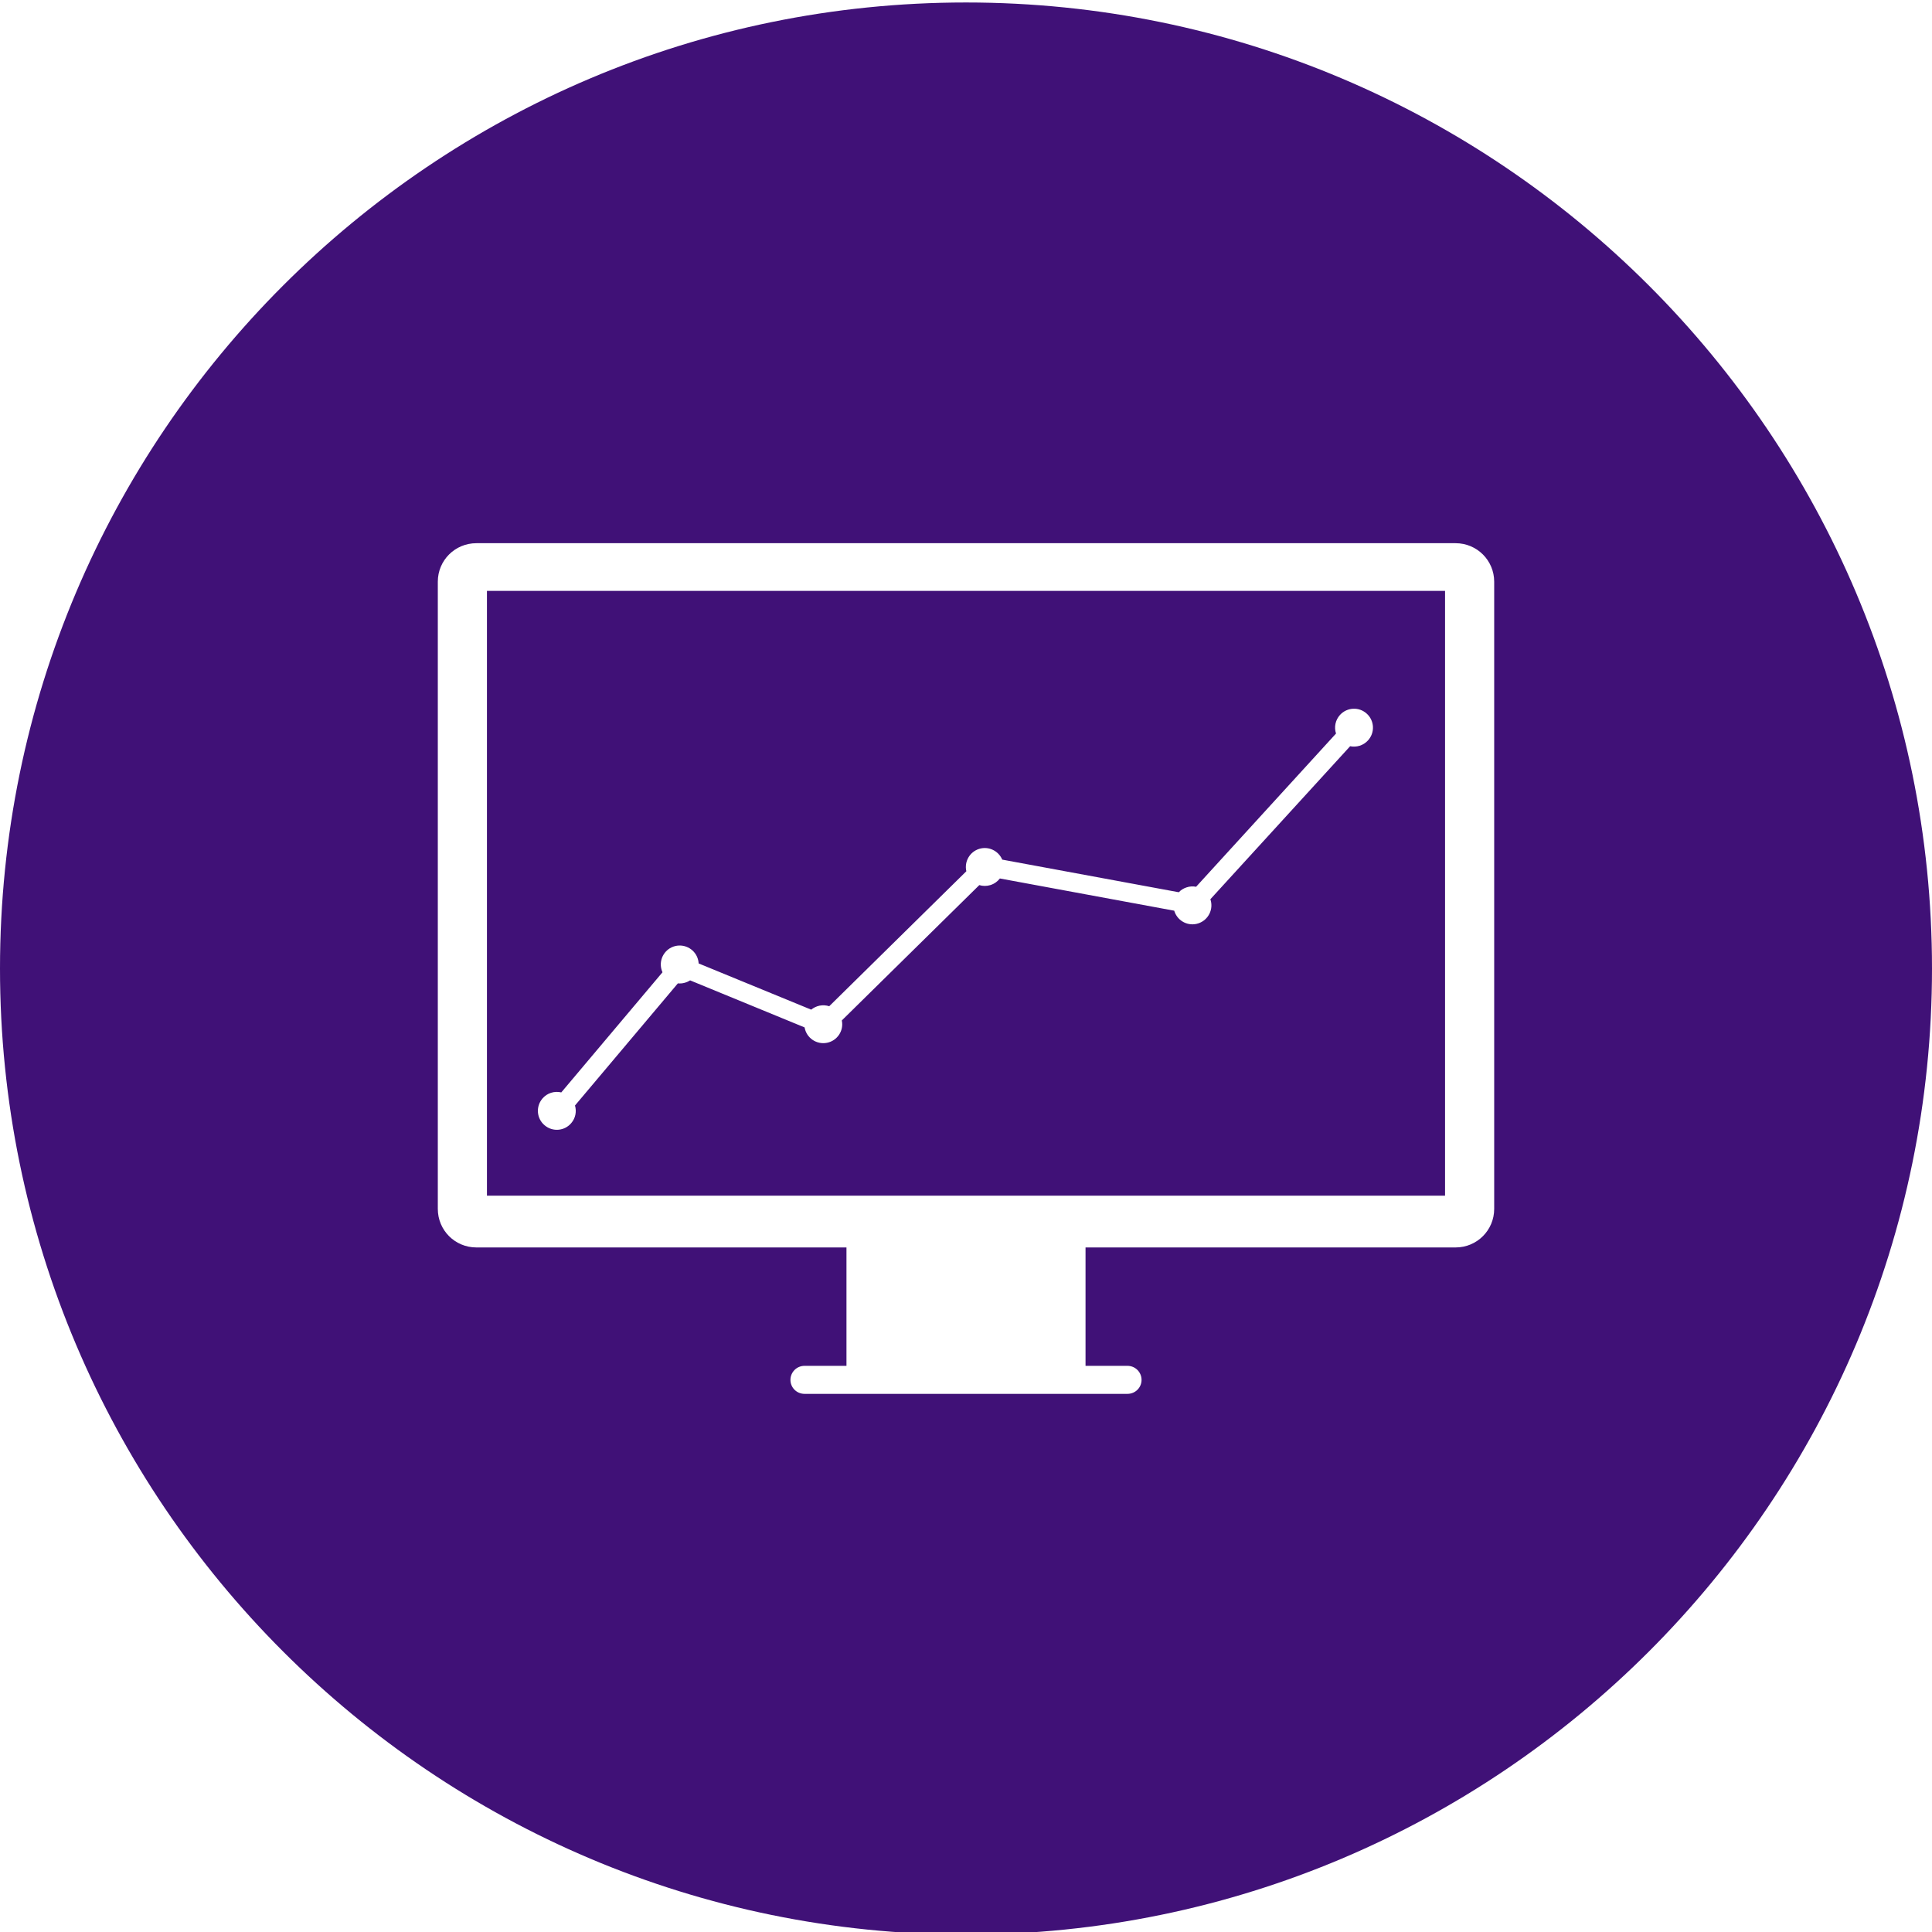 <?xml version="1.0" encoding="UTF-8" standalone="no"?>
<!DOCTYPE svg PUBLIC "-//W3C//DTD SVG 1.1//EN" "http://www.w3.org/Graphics/SVG/1.1/DTD/svg11.dtd">
<svg width="100%" height="100%" viewBox="0 0 289 289" version="1.1" xmlns="http://www.w3.org/2000/svg" xmlns:xlink="http://www.w3.org/1999/xlink" xml:space="preserve" xmlns:serif="http://www.serif.com/" style="fill-rule:evenodd;clip-rule:evenodd;stroke-linejoin:round;stroke-miterlimit:2;">
    <g transform="matrix(1,0,0,1,-1405.27,-8192)">
        <g transform="matrix(1,0,0,1.77,-6649,302.635)">
            <g transform="matrix(1,0,0,0.565,6539,-200.947)">
                <g>
                    <path d="M1659.77,8245C1739.52,8245 1804.27,8309.75 1804.27,8389.5C1804.27,8469.25 1739.52,8534 1659.77,8534C1580.02,8534 1515.27,8469.25 1515.27,8389.5C1515.27,8309.75 1580.02,8245 1659.77,8245ZM1586.53,8325.88C1583.33,8325.88 1580.76,8328.45 1580.76,8331.64L1580.76,8425.45C1580.76,8428.65 1583.33,8431.22 1586.53,8431.22L1641.89,8431.22L1641.89,8448.93L1635.61,8448.93C1634.45,8448.93 1633.51,8449.87 1633.51,8451.03C1633.51,8452.19 1634.45,8453.12 1635.61,8453.12L1683.93,8453.12C1685.09,8453.12 1686.03,8452.19 1686.03,8451.03C1686.03,8449.87 1685.09,8448.93 1683.93,8448.93L1677.65,8448.93L1677.65,8431.22L1733.01,8431.22C1736.2,8431.22 1738.78,8428.65 1738.78,8425.45L1738.78,8331.64C1738.78,8328.45 1736.2,8325.88 1733.01,8325.88L1586.53,8325.88ZM1588.11,8333.01L1731.43,8333.01L1731.43,8423.48L1588.11,8423.48L1588.11,8333.01ZM1717.23,8356.25L1696.32,8379.14L1696.33,8379.15C1696.83,8380.63 1696.03,8382.24 1694.54,8382.74C1693.06,8383.24 1691.45,8382.44 1690.95,8380.95C1690.94,8380.92 1690.93,8380.89 1690.92,8380.85L1664.84,8376.03C1664.49,8376.48 1664,8376.84 1663.41,8377.02C1662.85,8377.19 1662.28,8377.18 1661.76,8377.02L1641.2,8397.26C1641.2,8397.27 1641.2,8397.28 1641.2,8397.29C1641.51,8398.82 1640.5,8400.31 1638.97,8400.61C1637.43,8400.91 1635.94,8399.91 1635.64,8398.38C1635.64,8398.36 1635.63,8398.33 1635.63,8398.31L1618.5,8391.27C1618.24,8391.44 1617.94,8391.57 1617.62,8391.65C1617.3,8391.73 1616.98,8391.75 1616.67,8391.72L1601.28,8409.99C1601.54,8410.87 1601.37,8411.86 1600.73,8412.61C1599.73,8413.81 1597.94,8413.97 1596.74,8412.95C1595.54,8411.95 1595.39,8410.16 1596.4,8408.96C1597.11,8408.11 1598.22,8407.79 1599.23,8408.03L1614.37,8390.06C1614.3,8389.91 1614.24,8389.74 1614.2,8389.57C1613.82,8388.05 1614.76,8386.51 1616.27,8386.14C1617.79,8385.77 1619.33,8386.7 1619.7,8388.22C1619.74,8388.39 1619.77,8388.57 1619.78,8388.74L1636.61,8395.65C1636.97,8395.36 1637.4,8395.15 1637.88,8395.05C1638.37,8394.96 1638.86,8394.99 1639.31,8395.14L1659.82,8374.95C1659.49,8373.51 1660.32,8372.04 1661.75,8371.6C1663.15,8371.17 1664.63,8371.89 1665.19,8373.21L1691.6,8378.09C1691.9,8377.77 1692.29,8377.52 1692.74,8377.37C1693.22,8377.2 1693.72,8377.18 1694.19,8377.27L1715.12,8354.35C1714.81,8353.41 1715.01,8352.34 1715.72,8351.56C1716.78,8350.41 1718.57,8350.32 1719.72,8351.38C1720.88,8352.43 1720.96,8354.23 1719.9,8355.38C1719.2,8356.15 1718.18,8356.44 1717.23,8356.25Z" style="fill:rgb(64,17,119);"/>
                </g>
            </g>
        </g>
    </g>
</svg>
